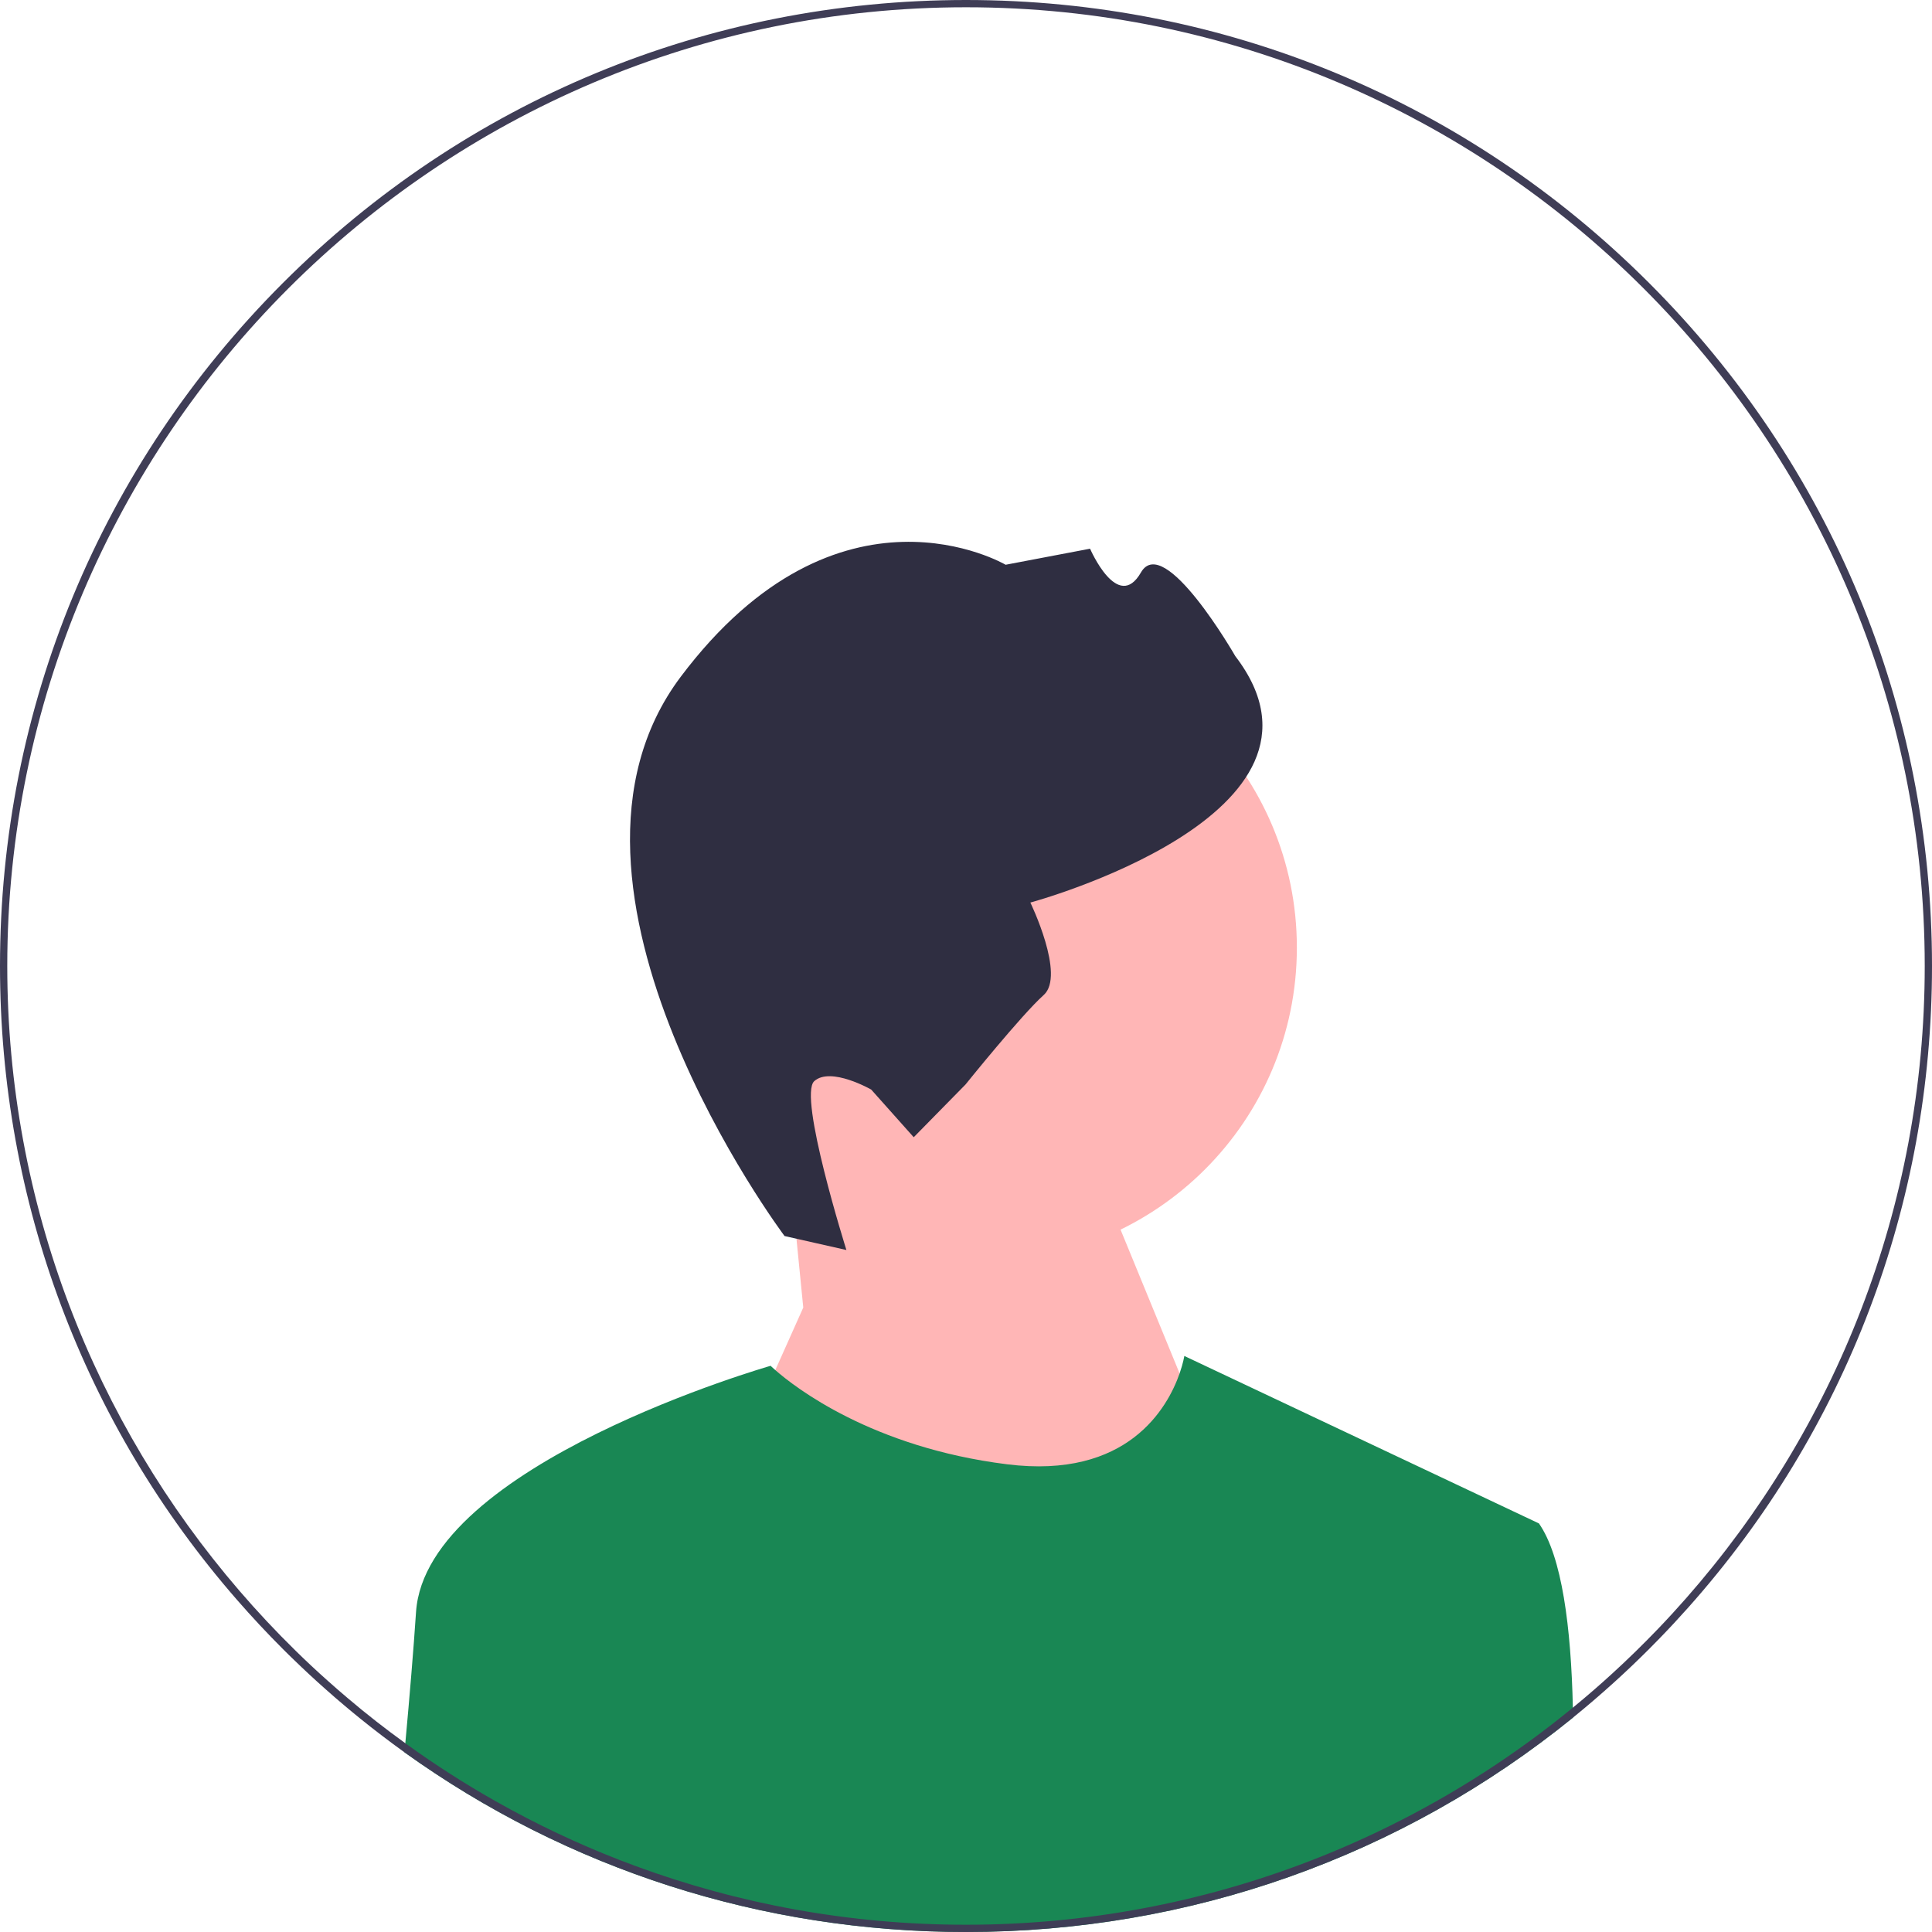 <svg viewBox="0 0 192 192" fill="none" xmlns="http://www.w3.org/2000/svg">
                <g clip-path="url(#clip0_18_1465)">
                    <path
                        d="M97.718 125.335C114.929 125.335 128.881 111.383 128.881 94.172C128.881 76.961 114.929 63.008 97.718 63.008C80.507 63.008 66.554 76.961 66.554 94.172C66.554 111.383 80.507 125.335 97.718 125.335Z"
                        fill="#FFB6B6" />
                    <path
                        d="M79.828 129.944L78.42 115.712L106.535 110.455L123.136 150.876L94.264 184.079L73.693 143.658L79.828 129.944Z"
                        fill="#FFB6B6" />
                    <path
                        d="M77.968 122.836L84.115 124.225C84.115 124.225 79.283 108.903 80.923 107.44C82.563 105.977 86.582 108.282 86.582 108.282L90.805 113.017L95.95 107.779C95.95 107.779 101.535 100.835 103.721 98.884C105.908 96.934 102.396 89.695 102.396 89.695C102.396 89.695 134.838 80.947 122.766 65.211C122.766 65.211 115.688 52.874 113.384 56.893C111.079 60.912 108.33 54.529 108.33 54.529L99.938 56.125C99.938 56.125 83.375 46.358 67.654 67.251C51.934 88.144 77.968 122.836 77.968 122.836Z"
                        fill="#2F2E41" />
                    <path
                        d="M156.328 170.689C139.297 184.497 118.228 192 96 192C75.703 192 56.369 185.742 40.197 174.143C40.226 173.839 40.255 173.54 40.28 173.24C40.71 168.549 41.092 163.987 41.345 160.204C42.323 145.519 76.583 135.732 76.583 135.732C76.583 135.732 76.739 135.887 77.049 136.158C78.94 137.818 86.617 143.838 100.078 145.519C112.082 147.021 116.034 139.9 117.228 136.49C117.589 135.45 117.697 134.754 117.697 134.754L152.936 151.395C155.235 154.679 156.134 161.753 156.31 169.703C156.318 170.032 156.325 170.357 156.328 170.689Z"
                        fill="#198754" />
                    <path
                        d="M163.882 28.118C145.75 9.986 121.642 0 96 0C70.358 0 46.25 9.986 28.118 28.118C9.986 46.25 0 70.358 0 96C0 119.405 8.319 141.531 23.563 159.003C25.018 160.674 26.537 162.301 28.118 163.882C28.49 164.254 28.865 164.626 29.244 164.986C30.254 165.965 31.283 166.921 32.33 167.848C32.965 168.415 33.607 168.971 34.257 169.516C34.766 169.945 35.275 170.368 35.791 170.783C35.801 170.793 35.809 170.801 35.82 170.808C37.252 171.963 38.71 173.074 40.197 174.143C56.369 185.742 75.703 192 96 192C118.228 192 139.297 184.497 156.328 170.689C157.718 169.563 159.079 168.393 160.414 167.184C161.594 166.116 162.749 165.015 163.882 163.882C164.239 163.525 164.597 163.164 164.947 162.799C165.921 161.796 166.867 160.775 167.791 159.739C183.443 142.156 192 119.737 192 96C192 70.358 182.014 46.25 163.882 28.118ZM167.556 158.84C166.654 159.865 165.73 160.876 164.784 161.861C163.312 163.395 161.792 164.882 160.223 166.315C159.627 166.863 159.024 167.397 158.414 167.928C157.722 168.531 157.021 169.122 156.31 169.703C150.706 174.305 144.567 178.275 138.002 181.509C135.407 182.79 132.747 183.955 130.026 184.999C119.455 189.055 107.982 191.278 96 191.278C84.437 191.278 73.35 189.207 63.089 185.417C58.878 183.865 54.807 182.021 50.898 179.91C50.324 179.599 49.754 179.285 49.187 178.964C46.206 177.275 43.323 175.431 40.555 173.439C40.464 173.374 40.37 173.305 40.28 173.24C38.31 171.818 36.393 170.321 34.542 168.747C33.864 168.173 33.192 167.592 32.532 166.997C31.456 166.04 30.402 165.055 29.374 164.044C27.425 162.135 25.563 160.147 23.784 158.079C9.416 141.391 0.722 119.693 0.722 96C0.722 43.464 43.464 0.722 96 0.722C148.537 0.722 191.278 43.464 191.278 96C191.278 120.058 182.317 142.058 167.556 158.84Z"
                        fill="#3F3D56" />
                </g>
                <defs>
                    <clipPath id="clip0_18_1465">
                        <rect width="192" height="192" fill="white" />
                    </clipPath>
                </defs>
</svg>